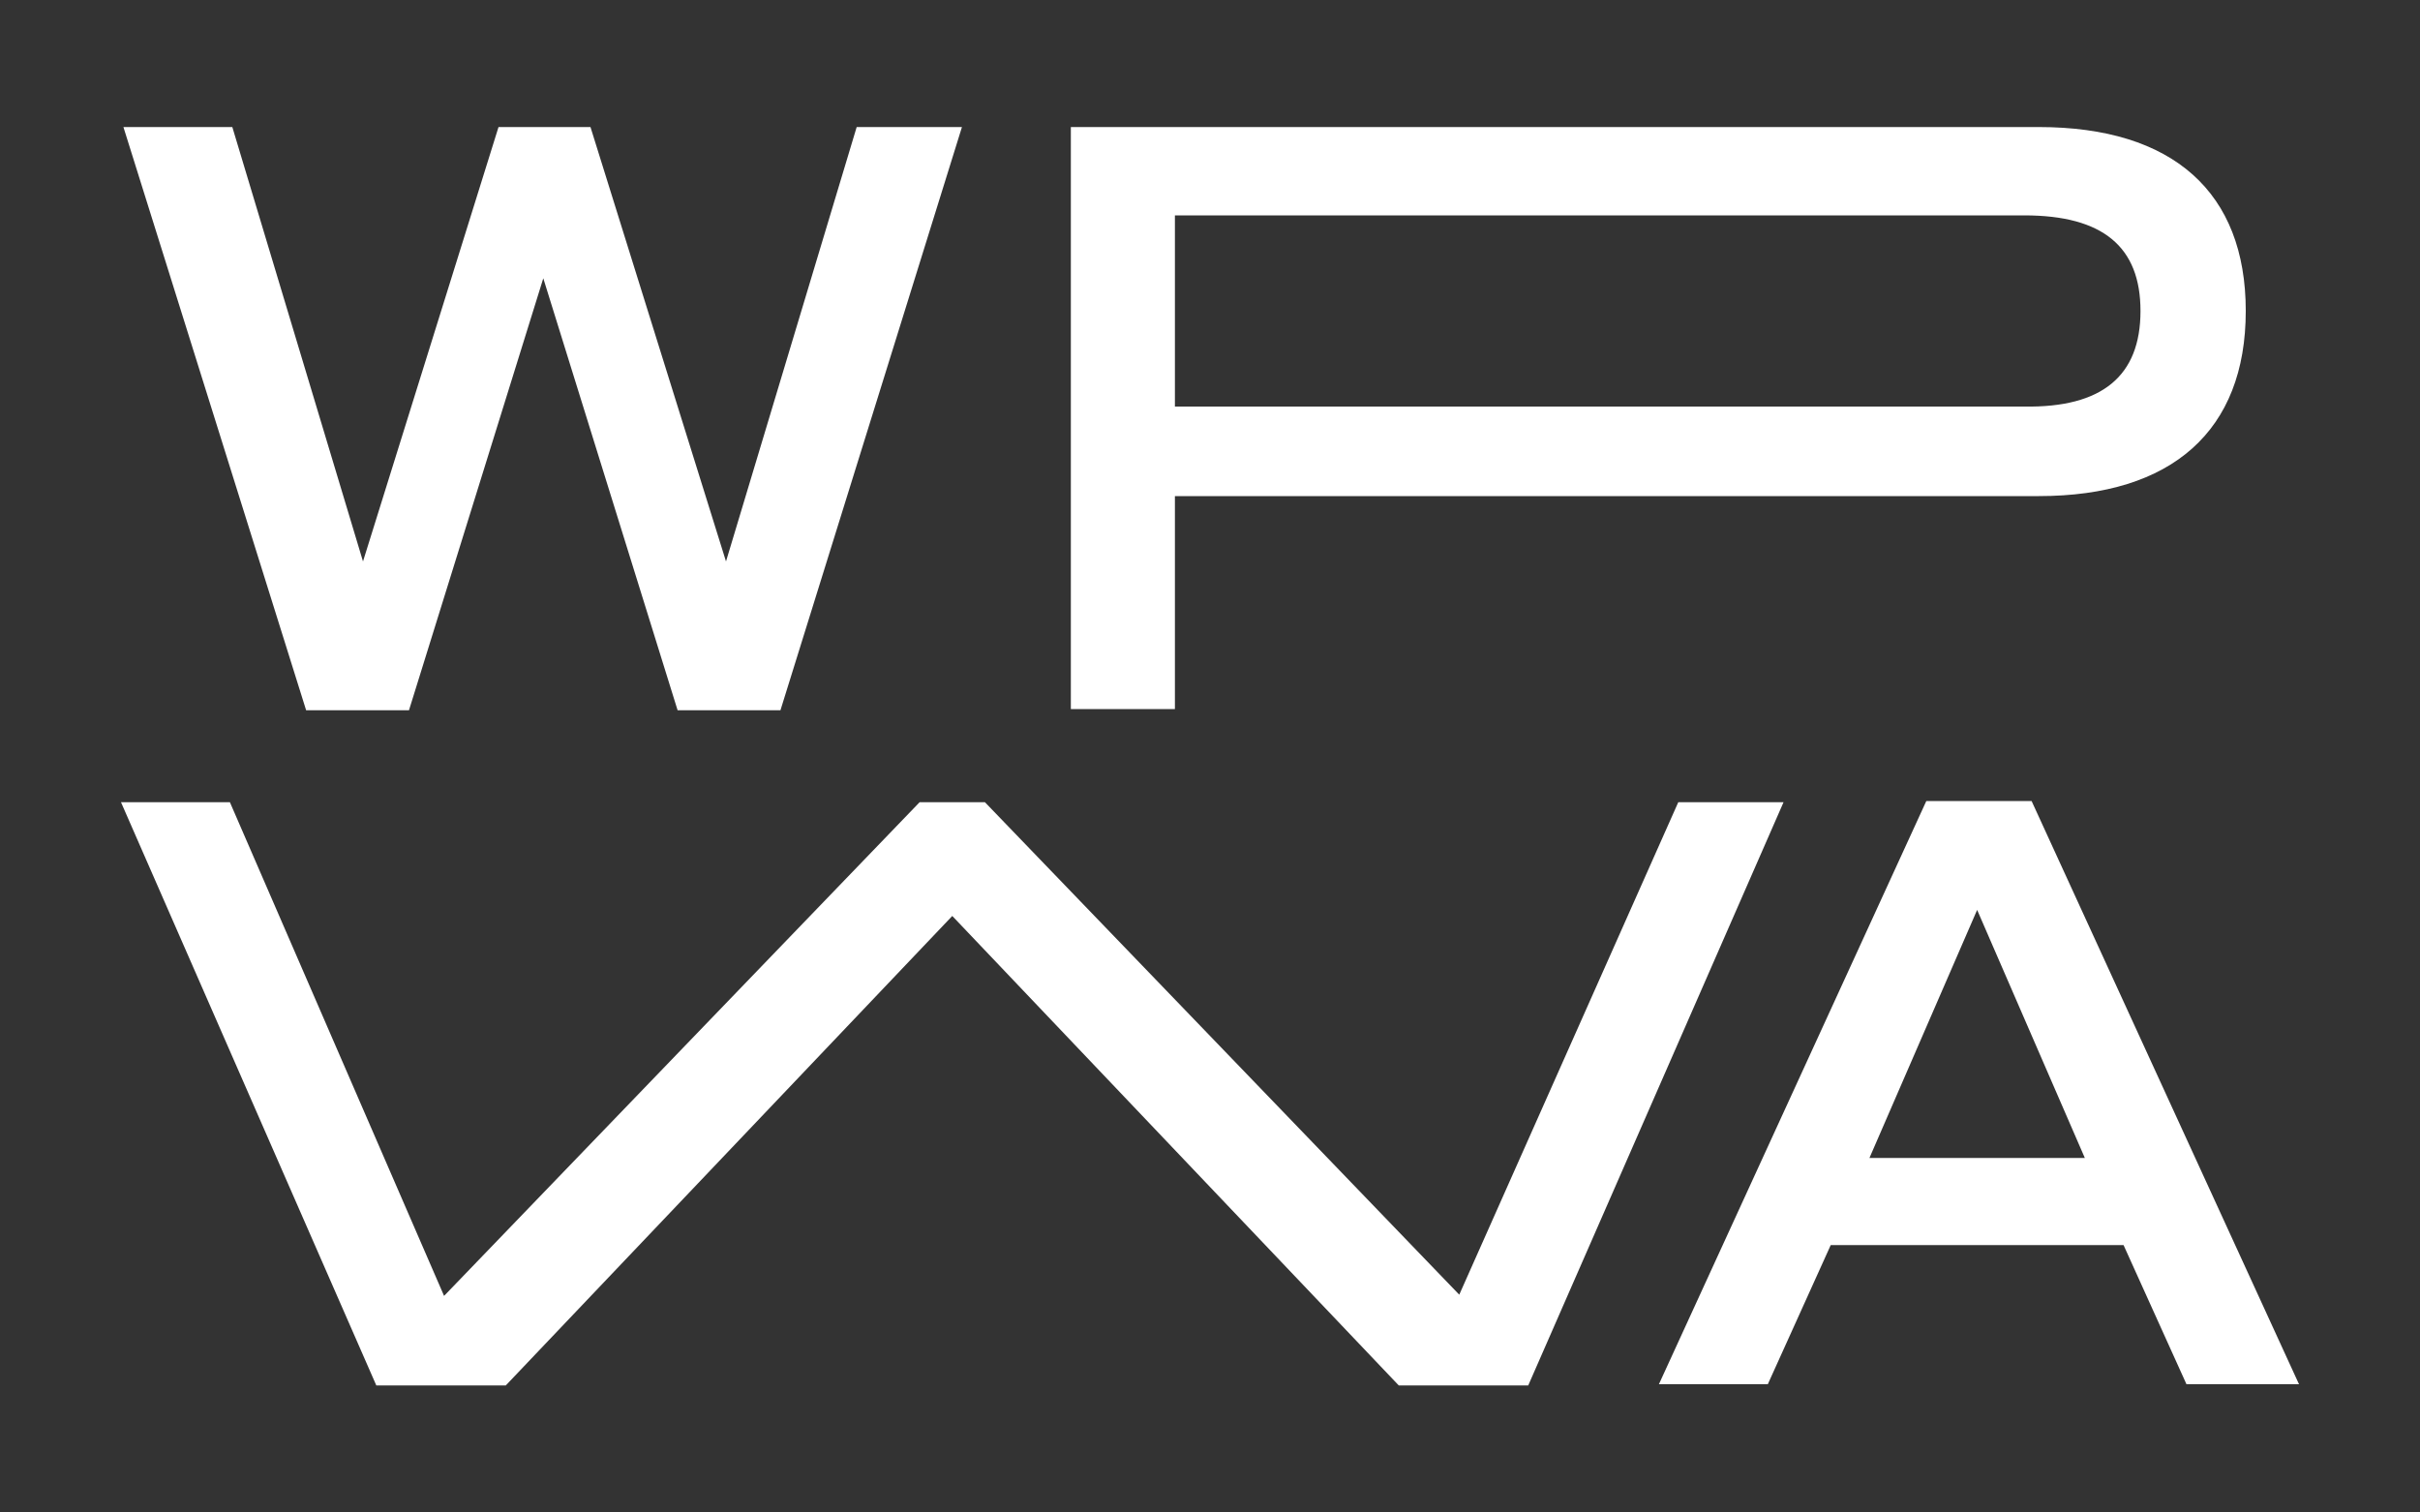 <?xml version="1.0" encoding="utf-8"?>
<!-- Generator: Adobe Illustrator 25.3.1, SVG Export Plug-In . SVG Version: 6.00 Build 0)  -->
<svg version="1.1" id="Ebene_1" xmlns="http://www.w3.org/2000/svg" xmlns:xlink="http://www.w3.org/1999/xlink" x="0px" y="0px"
	 viewBox="0 0 200 125" style="enable-background:new 0 0 200 125;" xml:space="preserve">
<rect x="0" y="0" width="200" height="125" fill="#333333" stroke="none"/>
<style type="text/css">
	.st0{fill:#FFFFFF;}
</style>
<g>
	<path id="Pfad_3106" class="st0" d="M79.5,10.5L64.5,58.7H56L44.9,23L33.8,58.7h-8.5L10.2,10.5h9L30,46.4l11.2-35.9h7.6l11.2,35.9
		l10.8-35.9H79.5z"/>
	<path id="Pfad_3107" class="st0" d="M175.5,102.9h-24.2l-5.2,11.5h-9l22.1-48.2h8.7l22.1,48.2h-9.3L175.5,102.9z M154.5,95.7h17.8
		l-8.9-20.5L154.5,95.7z"/>
	<path id="Pfad_3108" class="st0" d="M185.6,25.7c0,9.9-6.1,15.3-17.1,15.3H97.1v17.6h-8.6V10.5h80
		C179.6,10.5,185.6,15.9,185.6,25.7z M176.9,25.7c0-5.3-3.1-7.9-9.6-7.9H97.1v15.8h70.2C173.7,33.7,176.9,31.1,176.9,25.7z"/>
	<path id="Pfad_3109" class="st0" d="M138.7,66.3l-18.1,40.7L81.4,66.3H76l-39.3,40.8L19,66.3h-9l21.1,48.2l10.7,0l36.9-38.8
		l36.9,38.8l10.7,0l21.1-48.2L138.7,66.3z"/>
</g>
</svg>
